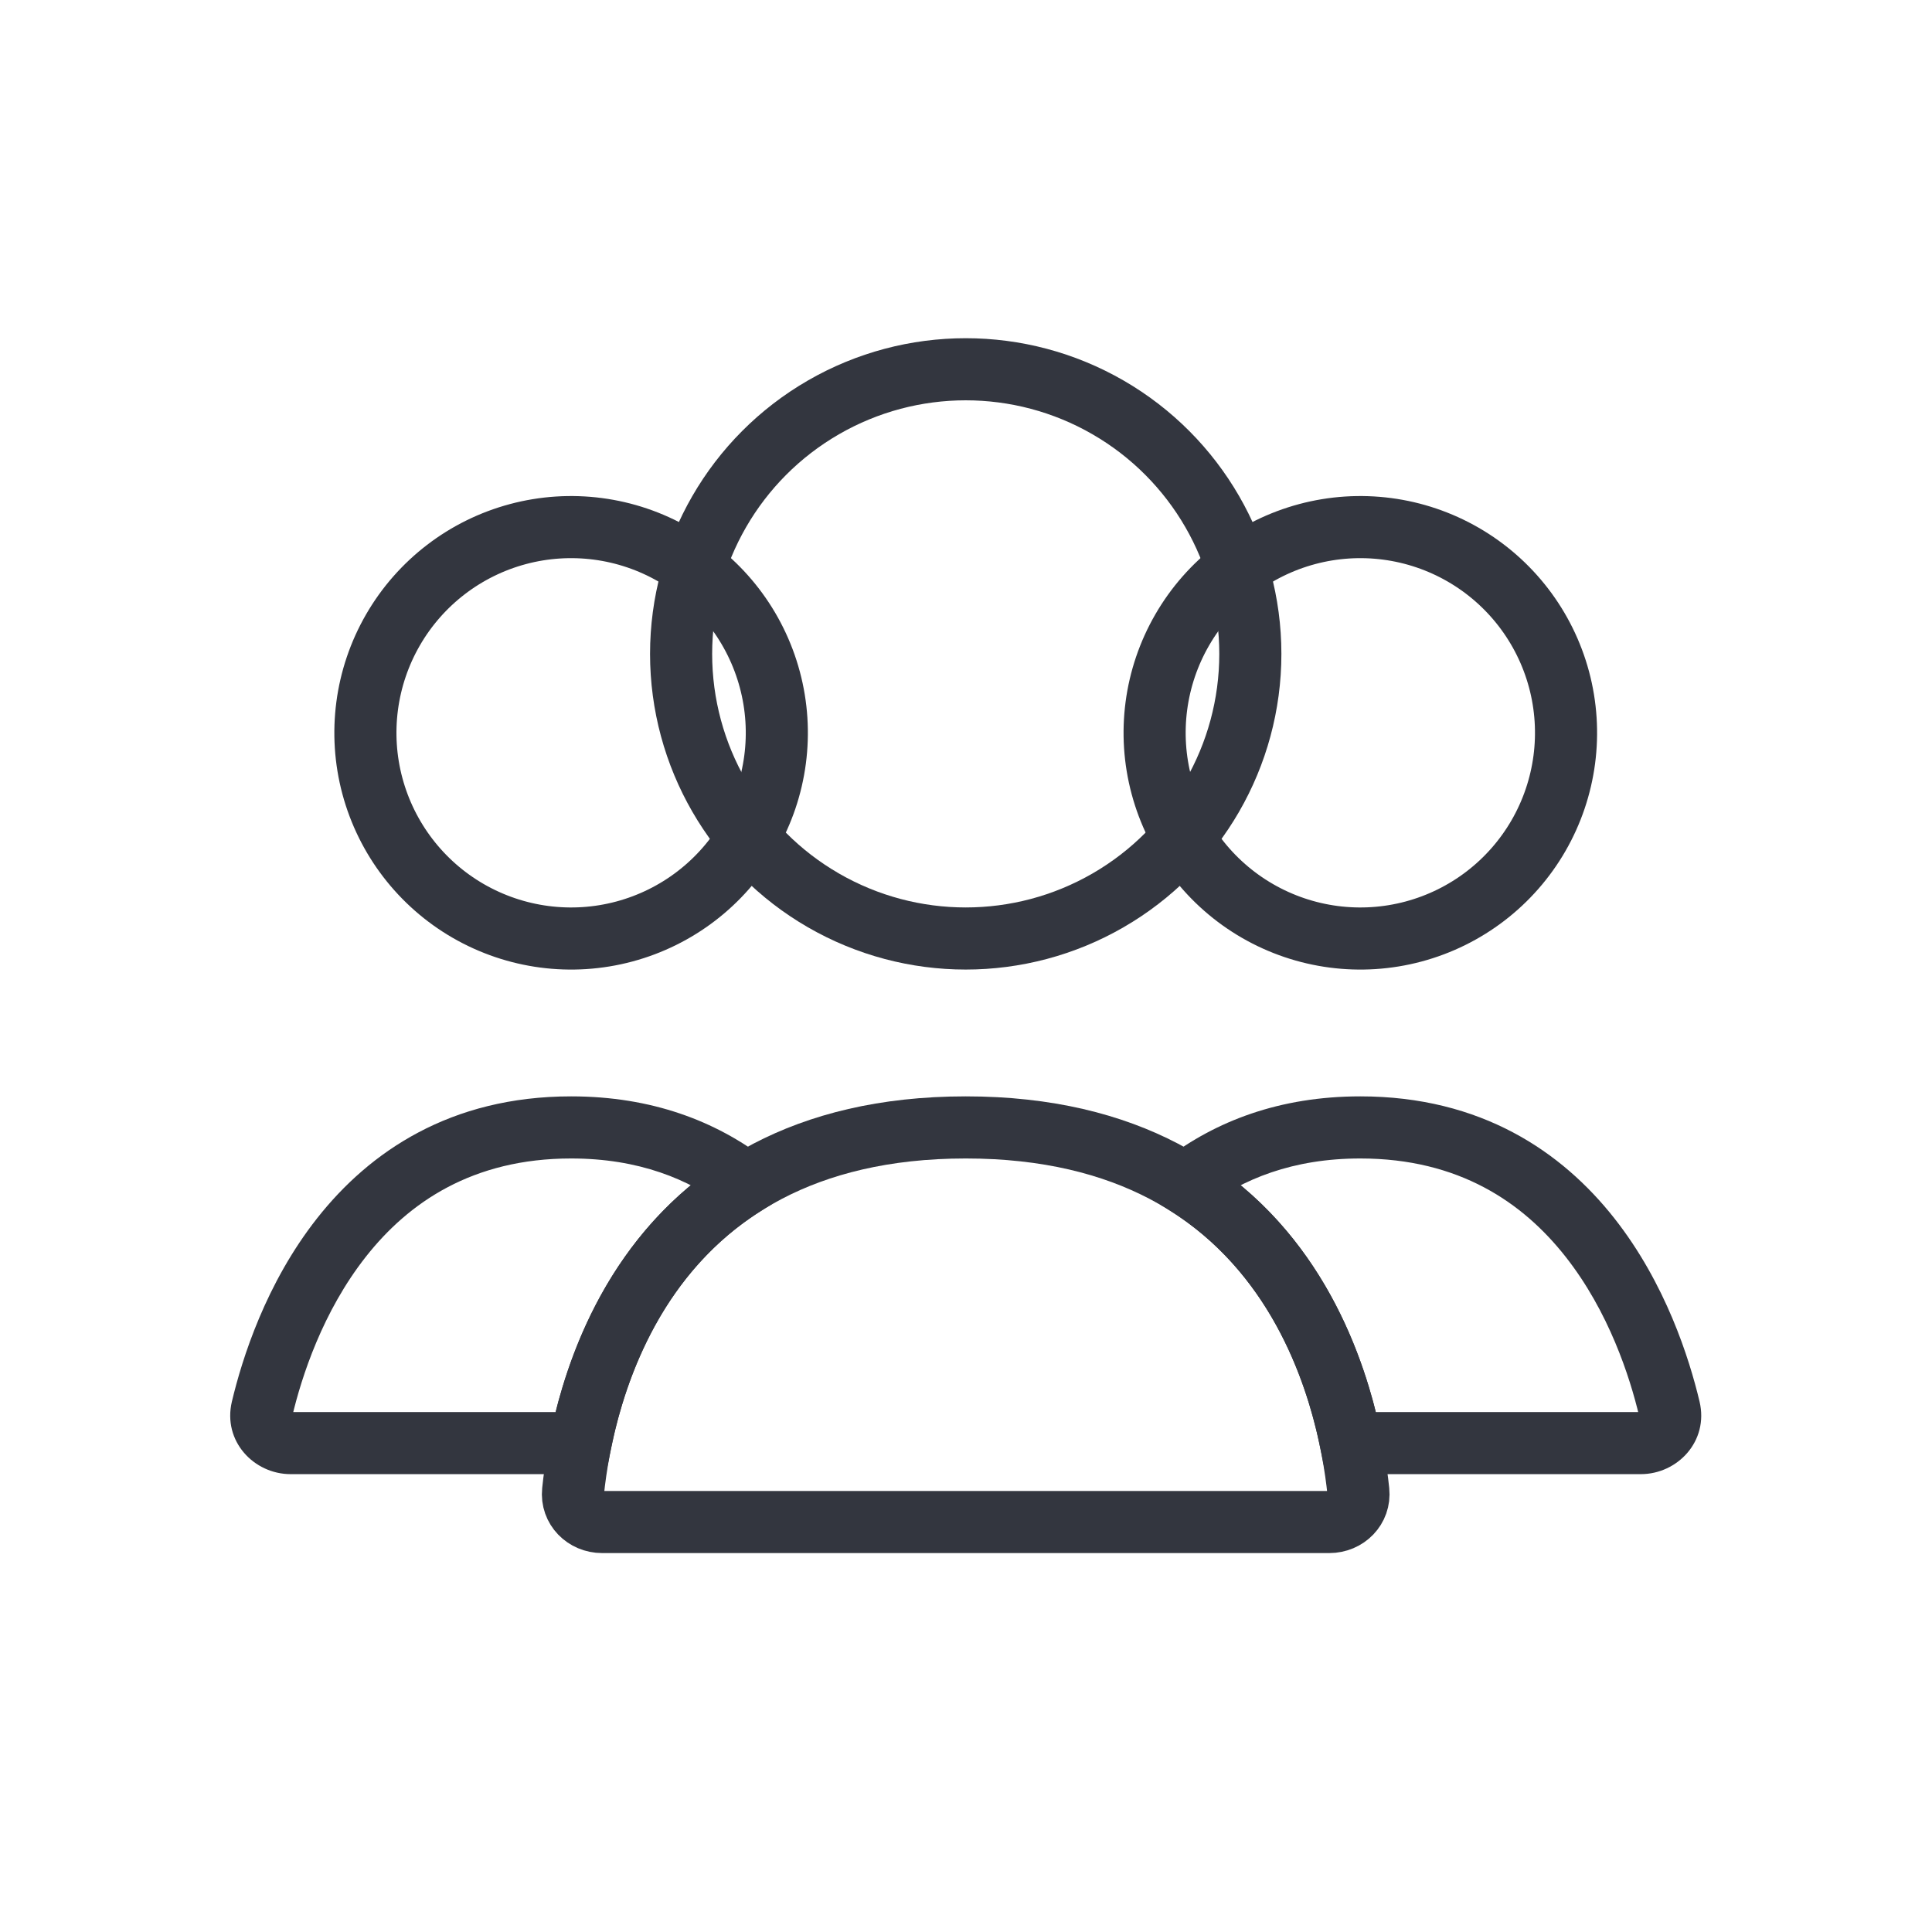 <svg width="69" height="69" viewBox="0 0 69 69" fill="none" xmlns="http://www.w3.org/2000/svg">
<circle cx="34.49" cy="23.353" r="10.165" stroke="#33363F" stroke-width="2.218" stroke-linecap="round"/>
<path d="M42.221 22.498C43.195 20.811 44.8 19.579 46.682 19.075C48.564 18.571 50.569 18.835 52.257 19.809C53.944 20.783 55.176 22.388 55.68 24.27C56.184 26.152 55.92 28.158 54.946 29.845C53.972 31.532 52.367 32.764 50.485 33.268C48.603 33.773 46.597 33.508 44.91 32.534C43.222 31.56 41.991 29.955 41.487 28.073C40.982 26.191 41.246 24.186 42.221 22.498L42.221 22.498Z" stroke="#33363F" stroke-width="2.218"/>
<path d="M14.034 22.498C15.008 20.811 16.613 19.579 18.495 19.075C20.377 18.571 22.383 18.835 24.07 19.809C25.758 20.783 26.989 22.388 27.493 24.27C27.998 26.152 27.734 28.158 26.759 29.845C25.785 31.532 24.18 32.764 22.298 33.268C20.416 33.773 18.411 33.508 16.723 32.534C15.036 31.56 13.805 29.955 13.3 28.073C12.796 26.191 13.06 24.186 14.034 22.498L14.034 22.498Z" stroke="#33363F" stroke-width="2.218"/>
<path d="M48.249 51.539L47.162 51.758L47.342 52.648H48.249V51.539ZM59.619 50.312L58.54 50.568V50.568L59.619 50.312ZM42.328 42.267L41.657 41.384L40.375 42.359L41.742 43.209L42.328 42.267ZM58.601 50.43H48.249V52.648H58.601V50.43ZM58.54 50.568C58.538 50.559 58.536 50.537 58.543 50.51C58.549 50.485 58.56 50.467 58.57 50.454C58.592 50.429 58.609 50.43 58.601 50.43V52.648C59.908 52.648 61.035 51.474 60.698 50.055L58.54 50.568ZM48.583 41.374C52.109 41.374 54.392 42.952 55.91 44.879C57.46 46.845 58.21 49.179 58.54 50.568L60.698 50.055C60.334 48.523 59.487 45.833 57.652 43.506C55.788 41.14 52.9 39.156 48.583 39.156V41.374ZM42.999 43.151C44.375 42.105 46.18 41.374 48.583 41.374V39.156C45.688 39.156 43.413 40.051 41.657 41.384L42.999 43.151ZM41.742 43.209C45.261 45.397 46.634 49.134 47.162 51.758L49.337 51.32C48.76 48.456 47.196 43.989 42.914 41.326L41.742 43.209Z" fill="#33363F"/>
<path d="M26.652 42.267L27.238 43.209L28.605 42.358L27.323 41.384L26.652 42.267ZM9.361 50.312L10.44 50.568H10.44L9.361 50.312ZM20.73 51.539V52.648H21.638L21.818 51.758L20.73 51.539ZM20.397 41.374C22.8 41.374 24.605 42.105 25.981 43.151L27.323 41.384C25.567 40.051 23.293 39.156 20.397 39.156V41.374ZM10.44 50.568C10.77 49.179 11.52 46.845 13.07 44.879C14.588 42.952 16.871 41.374 20.397 41.374V39.156C16.08 39.156 13.193 41.14 11.328 43.506C9.493 45.833 8.647 48.523 8.282 50.055L10.44 50.568ZM10.379 50.43C10.371 50.43 10.389 50.429 10.41 50.454C10.42 50.467 10.431 50.485 10.438 50.51C10.444 50.537 10.442 50.559 10.44 50.568L8.282 50.055C7.945 51.474 9.072 52.648 10.379 52.648V50.43ZM20.73 50.43H10.379V52.648H20.73V50.43ZM21.818 51.758C22.346 49.134 23.719 45.397 27.238 43.209L26.066 41.326C21.784 43.989 20.22 48.456 19.643 51.32L21.818 51.758Z" fill="#33363F"/>
<path d="M34.49 40.265C46.168 40.265 48.169 49.942 48.512 53.258C48.575 53.868 48.086 54.358 47.474 54.358H21.506C20.893 54.358 20.404 53.868 20.467 53.258C20.81 49.942 22.811 40.265 34.49 40.265Z" stroke="#33363F" stroke-width="2.218" stroke-linecap="round"/>
</svg>
